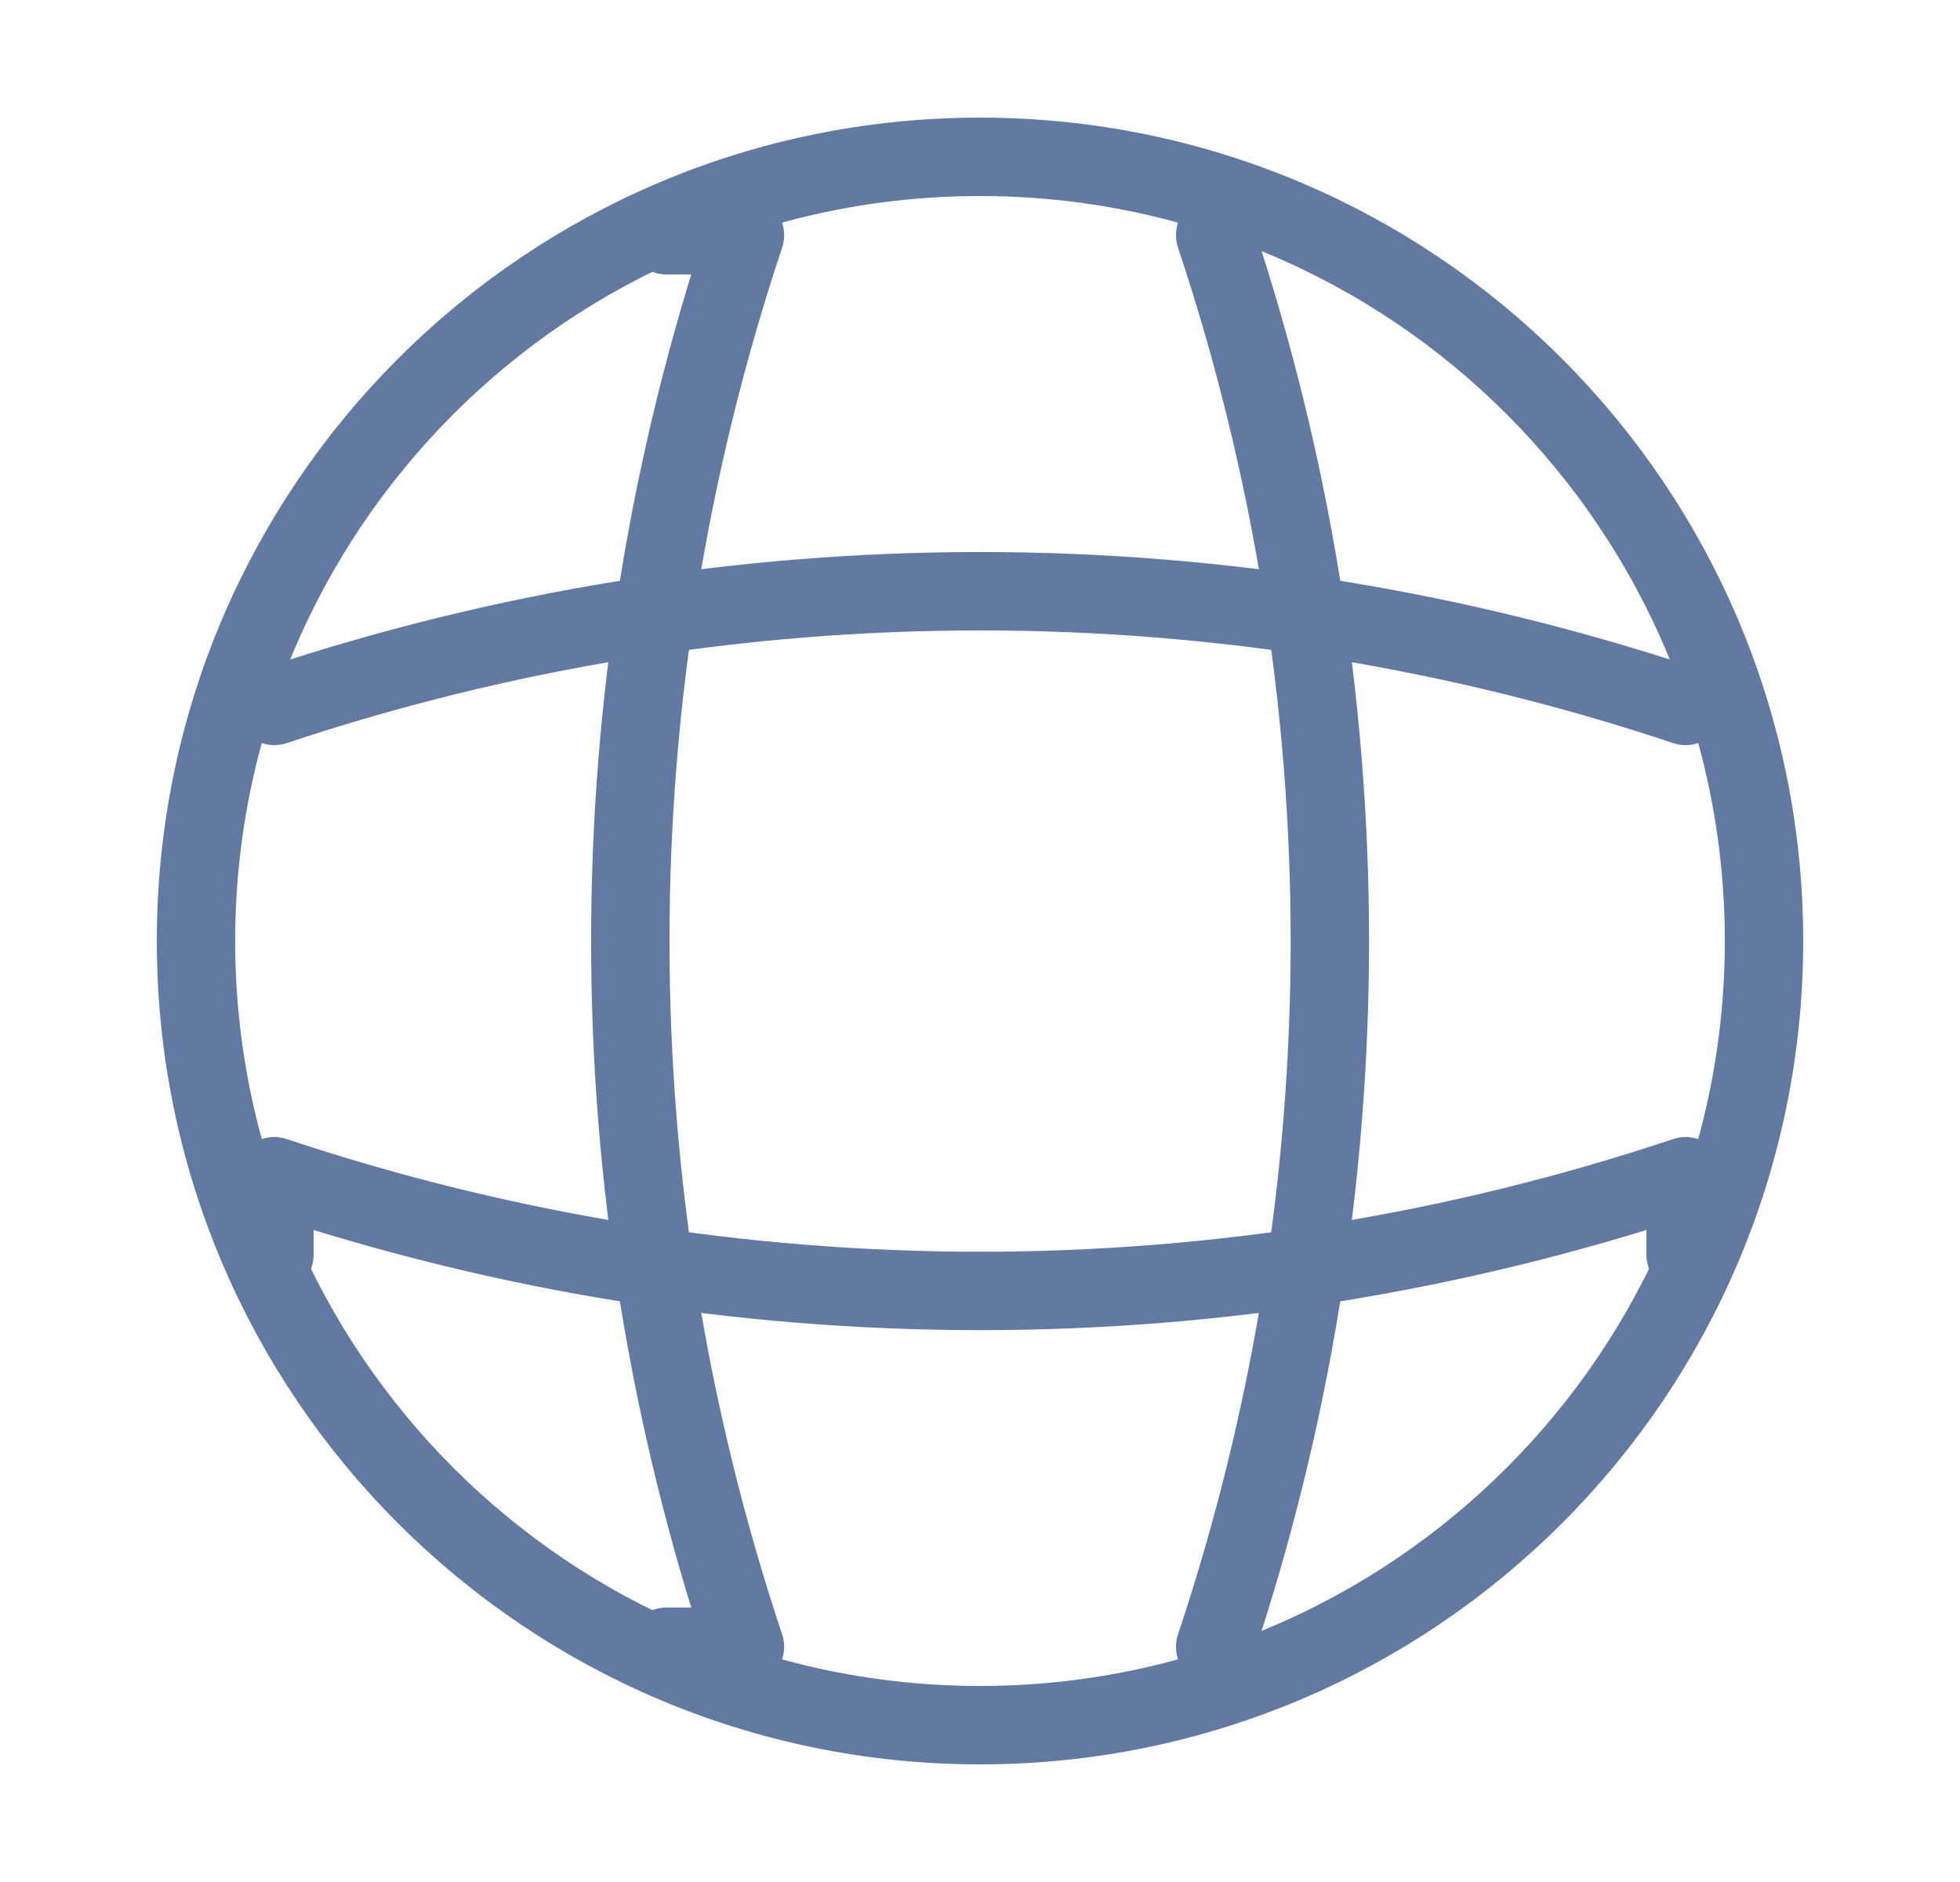 <svg width="25" height="24" viewBox="0 0 25 24" fill="none" xmlns="http://www.w3.org/2000/svg">
<path d="M12.5 22C18.023 22 22.5 17.523 22.5 12C22.5 6.477 18.023 2 12.5 2C6.977 2 2.5 6.477 2.5 12C2.5 17.523 6.977 22 12.5 22Z" stroke="#627AA1" stroke-linecap="round" stroke-linejoin="round"/>
<path d="M8.502 3H9.502C7.552 8.84 7.552 15.16 9.502 21H8.502" stroke="#627AA1" stroke-linecap="round" stroke-linejoin="round"/>
<path d="M15.5 3C17.45 8.84 17.45 15.16 15.5 21" stroke="#627AA1" stroke-linecap="round" stroke-linejoin="round"/>
<path d="M3.5 16V15C9.34 16.95 15.66 16.95 21.5 15V16" stroke="#627AA1" stroke-linecap="round" stroke-linejoin="round"/>
<path d="M3.5 9.002C9.34 7.052 15.66 7.052 21.5 9.002" stroke="#627AA1" stroke-linecap="round" stroke-linejoin="round"/>
</svg>

